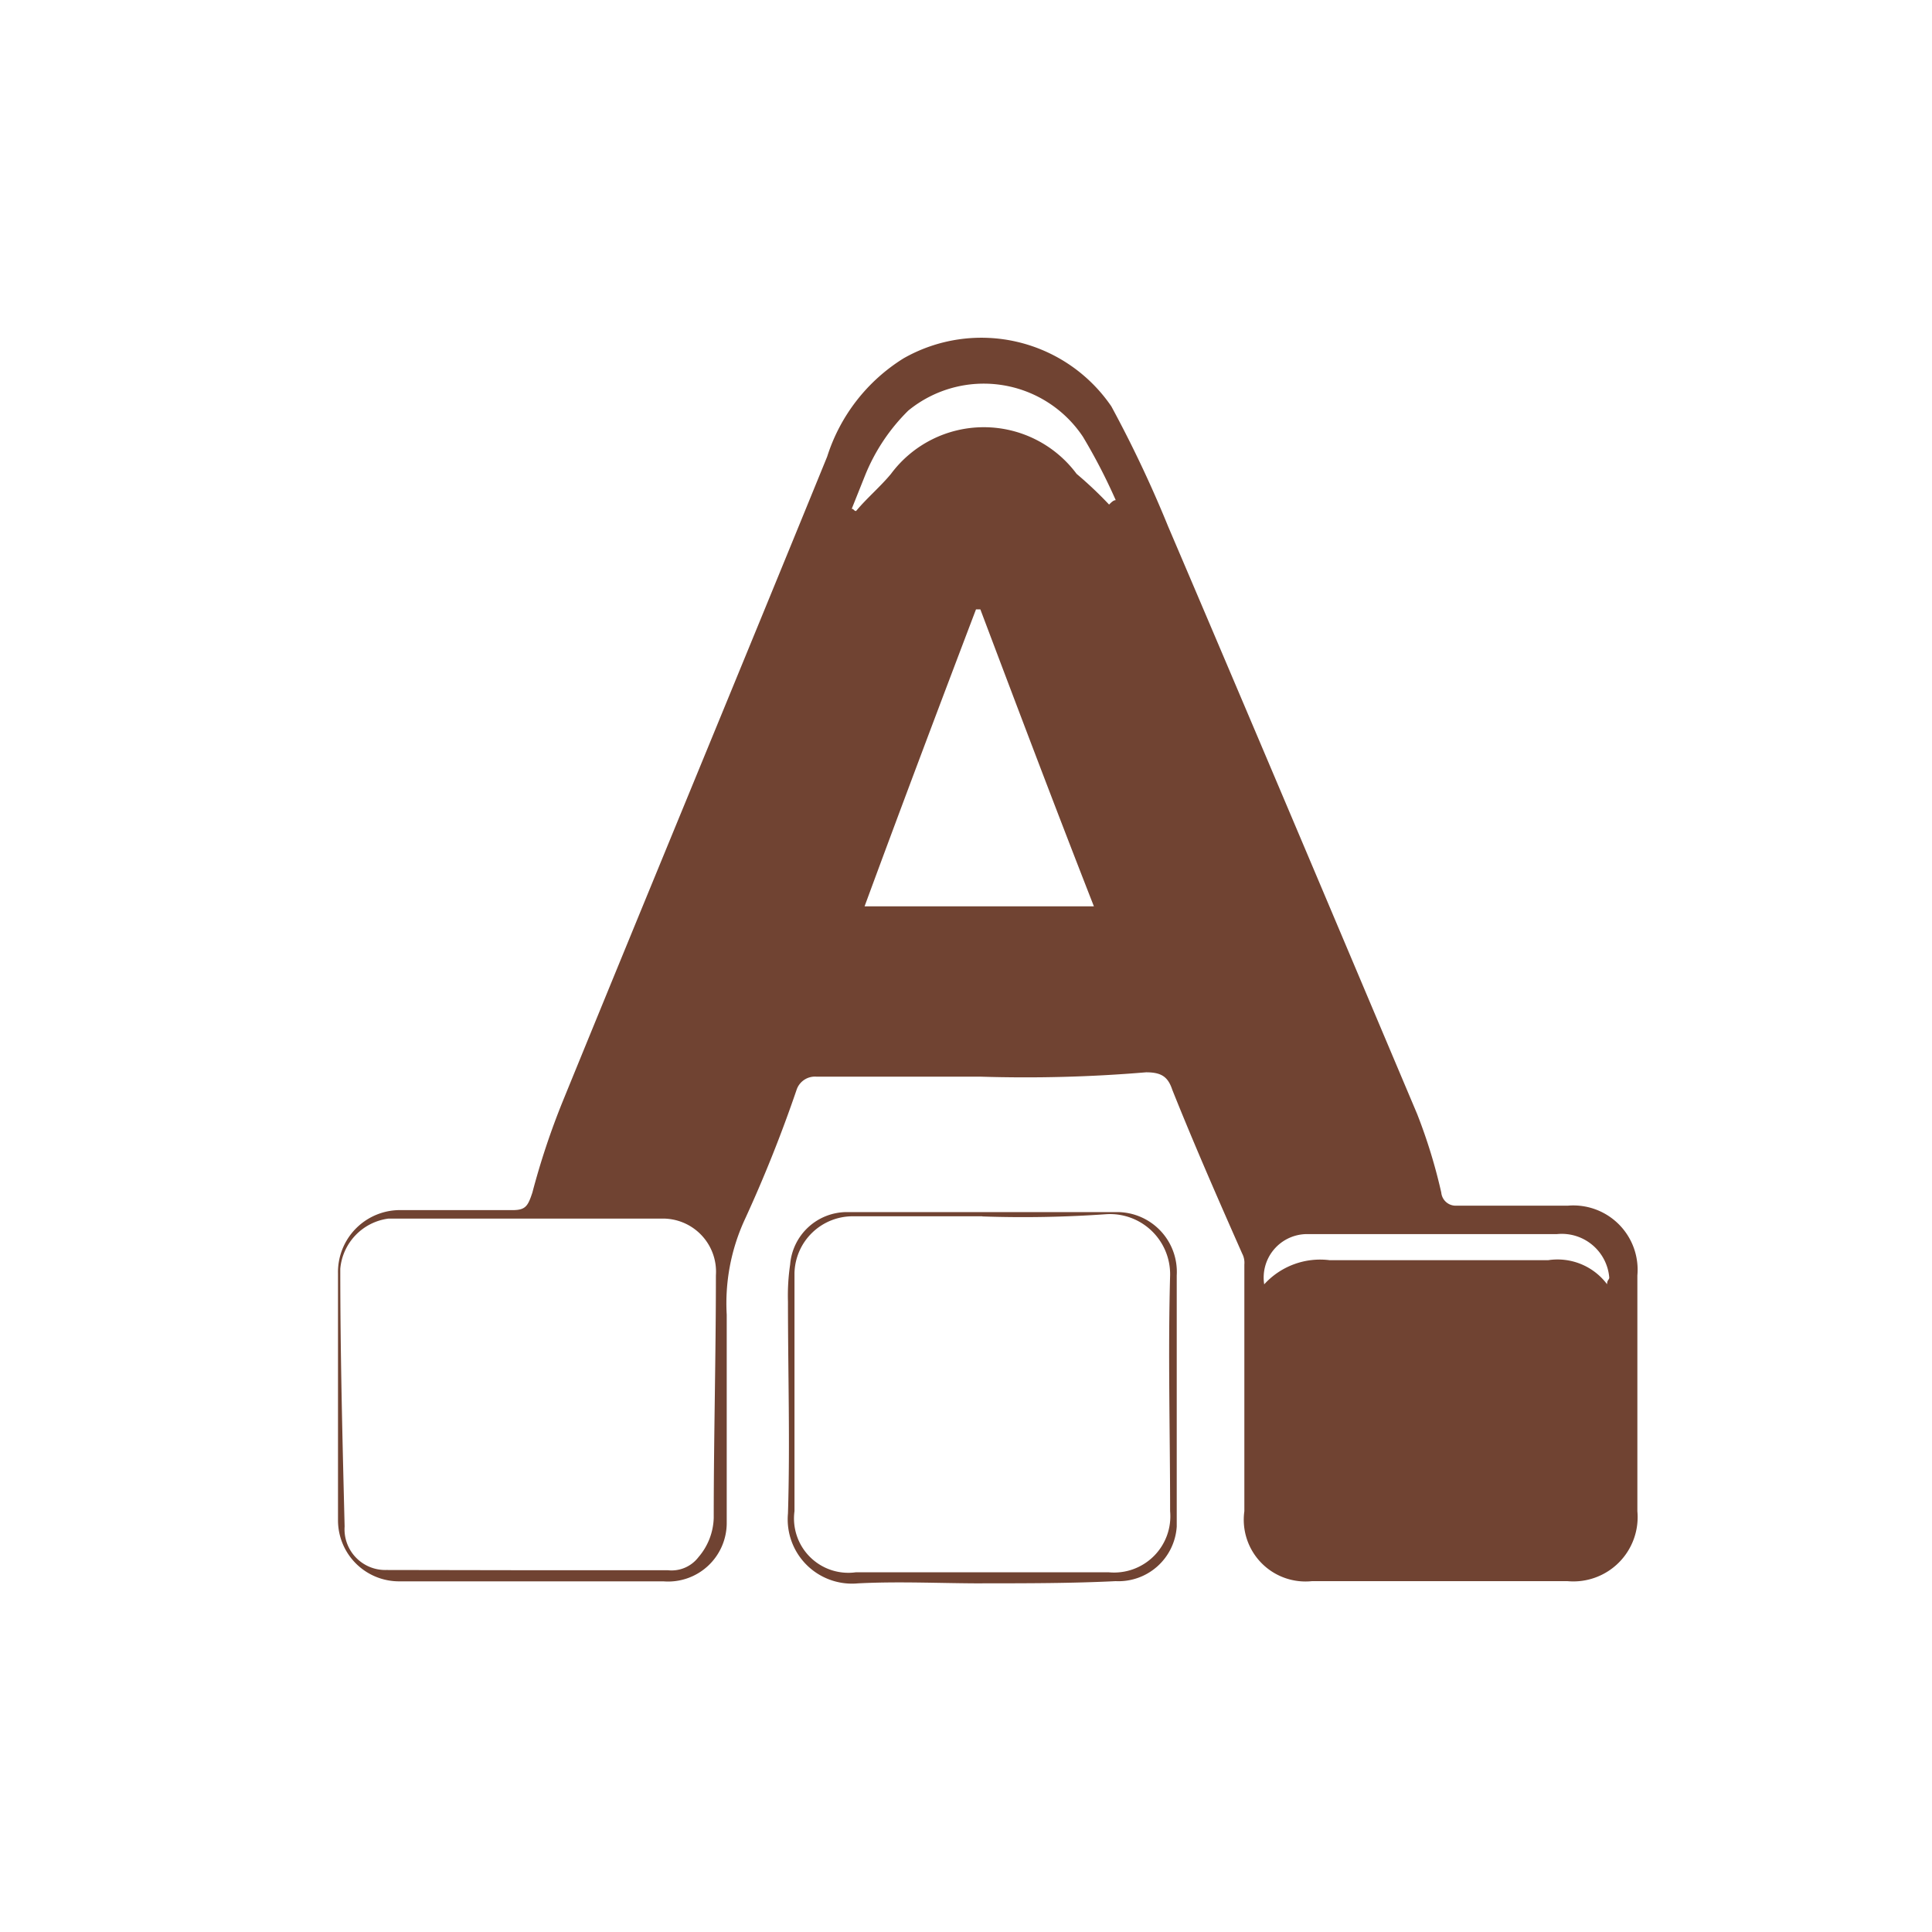 <svg xmlns="http://www.w3.org/2000/svg" width="40" height="40" viewBox="0 0 40 40">
  <g id="Select_Category_Font_Color" data-name="Select Category Font Color" transform="translate(-4702 -6803)">
    <rect id="Rectangle_18514" data-name="Rectangle 18514" width="40" height="40" transform="translate(4702 6803)" fill="none"/>
    <g id="Group_17287" data-name="Group 17287" transform="translate(4446.9 6540.919)">
      <path id="Path_61553" data-name="Path 61553" d="M275.394,284.372H272a.4.4,0,0,0-.407.271,28.257,28.257,0,0,1-1.085,2.713,4.141,4.141,0,0,0-.362,1.944v4.3a1.213,1.213,0,0,1-1.311,1.221h-5.471a1.264,1.264,0,0,1-1.266-1.266v-5.109a1.284,1.284,0,0,1,1.311-1.311h2.306c.271,0,.316-.09.407-.362a15.591,15.591,0,0,1,.633-1.9c1.809-4.431,3.663-8.908,5.471-13.339a3.719,3.719,0,0,1,1.583-2.035,3.258,3.258,0,0,1,4.3.995,24.968,24.968,0,0,1,1.176,2.487c1.718,4.024,3.436,8.094,5.155,12.163a11.178,11.178,0,0,1,.5,1.628.3.3,0,0,0,.317.271h2.306A1.331,1.331,0,0,1,289,288.487v4.883a1.331,1.331,0,0,1-1.447,1.447h-5.29a1.278,1.278,0,0,1-1.4-1.447v-5.109a.408.408,0,0,0-.045-.226c-.5-1.13-.995-2.261-1.447-3.391-.09-.271-.226-.362-.543-.362A29.838,29.838,0,0,1,275.394,284.372Zm-9.315,10.219h2.849a.7.7,0,0,0,.633-.271,1.3,1.3,0,0,0,.316-.814c0-1.673.045-3.346.045-5.019a1.1,1.1,0,0,0-1.13-1.176H263.14a1.15,1.15,0,0,0-.995,1.04c0,1.763.045,3.527.09,5.335a.843.843,0,0,0,.859.9ZM273,280.846h4.748c-.814-2.08-1.583-4.115-2.351-6.149h-.09C274.534,276.731,273.766,278.766,273,280.846Zm5.064-8.32c.045-.045.09-.09.136-.09a11.938,11.938,0,0,0-.678-1.311,2.467,2.467,0,0,0-3.617-.543,3.967,3.967,0,0,0-.9,1.356l-.271.678c.045,0,.045.045.09.045.226-.271.5-.5.723-.769a2.394,2.394,0,0,1,3.843,0A8.094,8.094,0,0,1,278.061,272.526Zm10.309,16.142c0-.09.045-.09.045-.136a.986.986,0,0,0-1.085-.9h-5.2a.9.9,0,0,0-.859,1.04,1.565,1.565,0,0,1,1.356-.5h4.522A1.281,1.281,0,0,1,288.371,288.668Z" fill="#704332"/>
      <path id="Path_61554" data-name="Path 61554" d="M286.721,316.787c-.859,0-1.718-.045-2.577,0a1.331,1.331,0,0,1-1.447-1.447c.045-1.447,0-2.894,0-4.386a4.386,4.386,0,0,1,.045-.769,1.18,1.18,0,0,1,1.176-1.085h5.607a1.238,1.238,0,0,1,1.221,1.311v5.2a1.209,1.209,0,0,1-1.266,1.13c-.9.045-1.854.045-2.758.045Zm0-7.6h-2.668a1.206,1.206,0,0,0-1.221,1.176v4.929a1.125,1.125,0,0,0,1.266,1.266h5.245a1.165,1.165,0,0,0,1.266-1.266c0-1.628-.045-3.256,0-4.883a1.245,1.245,0,0,0-1.311-1.266A24.515,24.515,0,0,1,286.721,309.19Z" transform="translate(-11.283 -21.924)" fill="#704332"/>
    </g>
  </g>
</svg>
